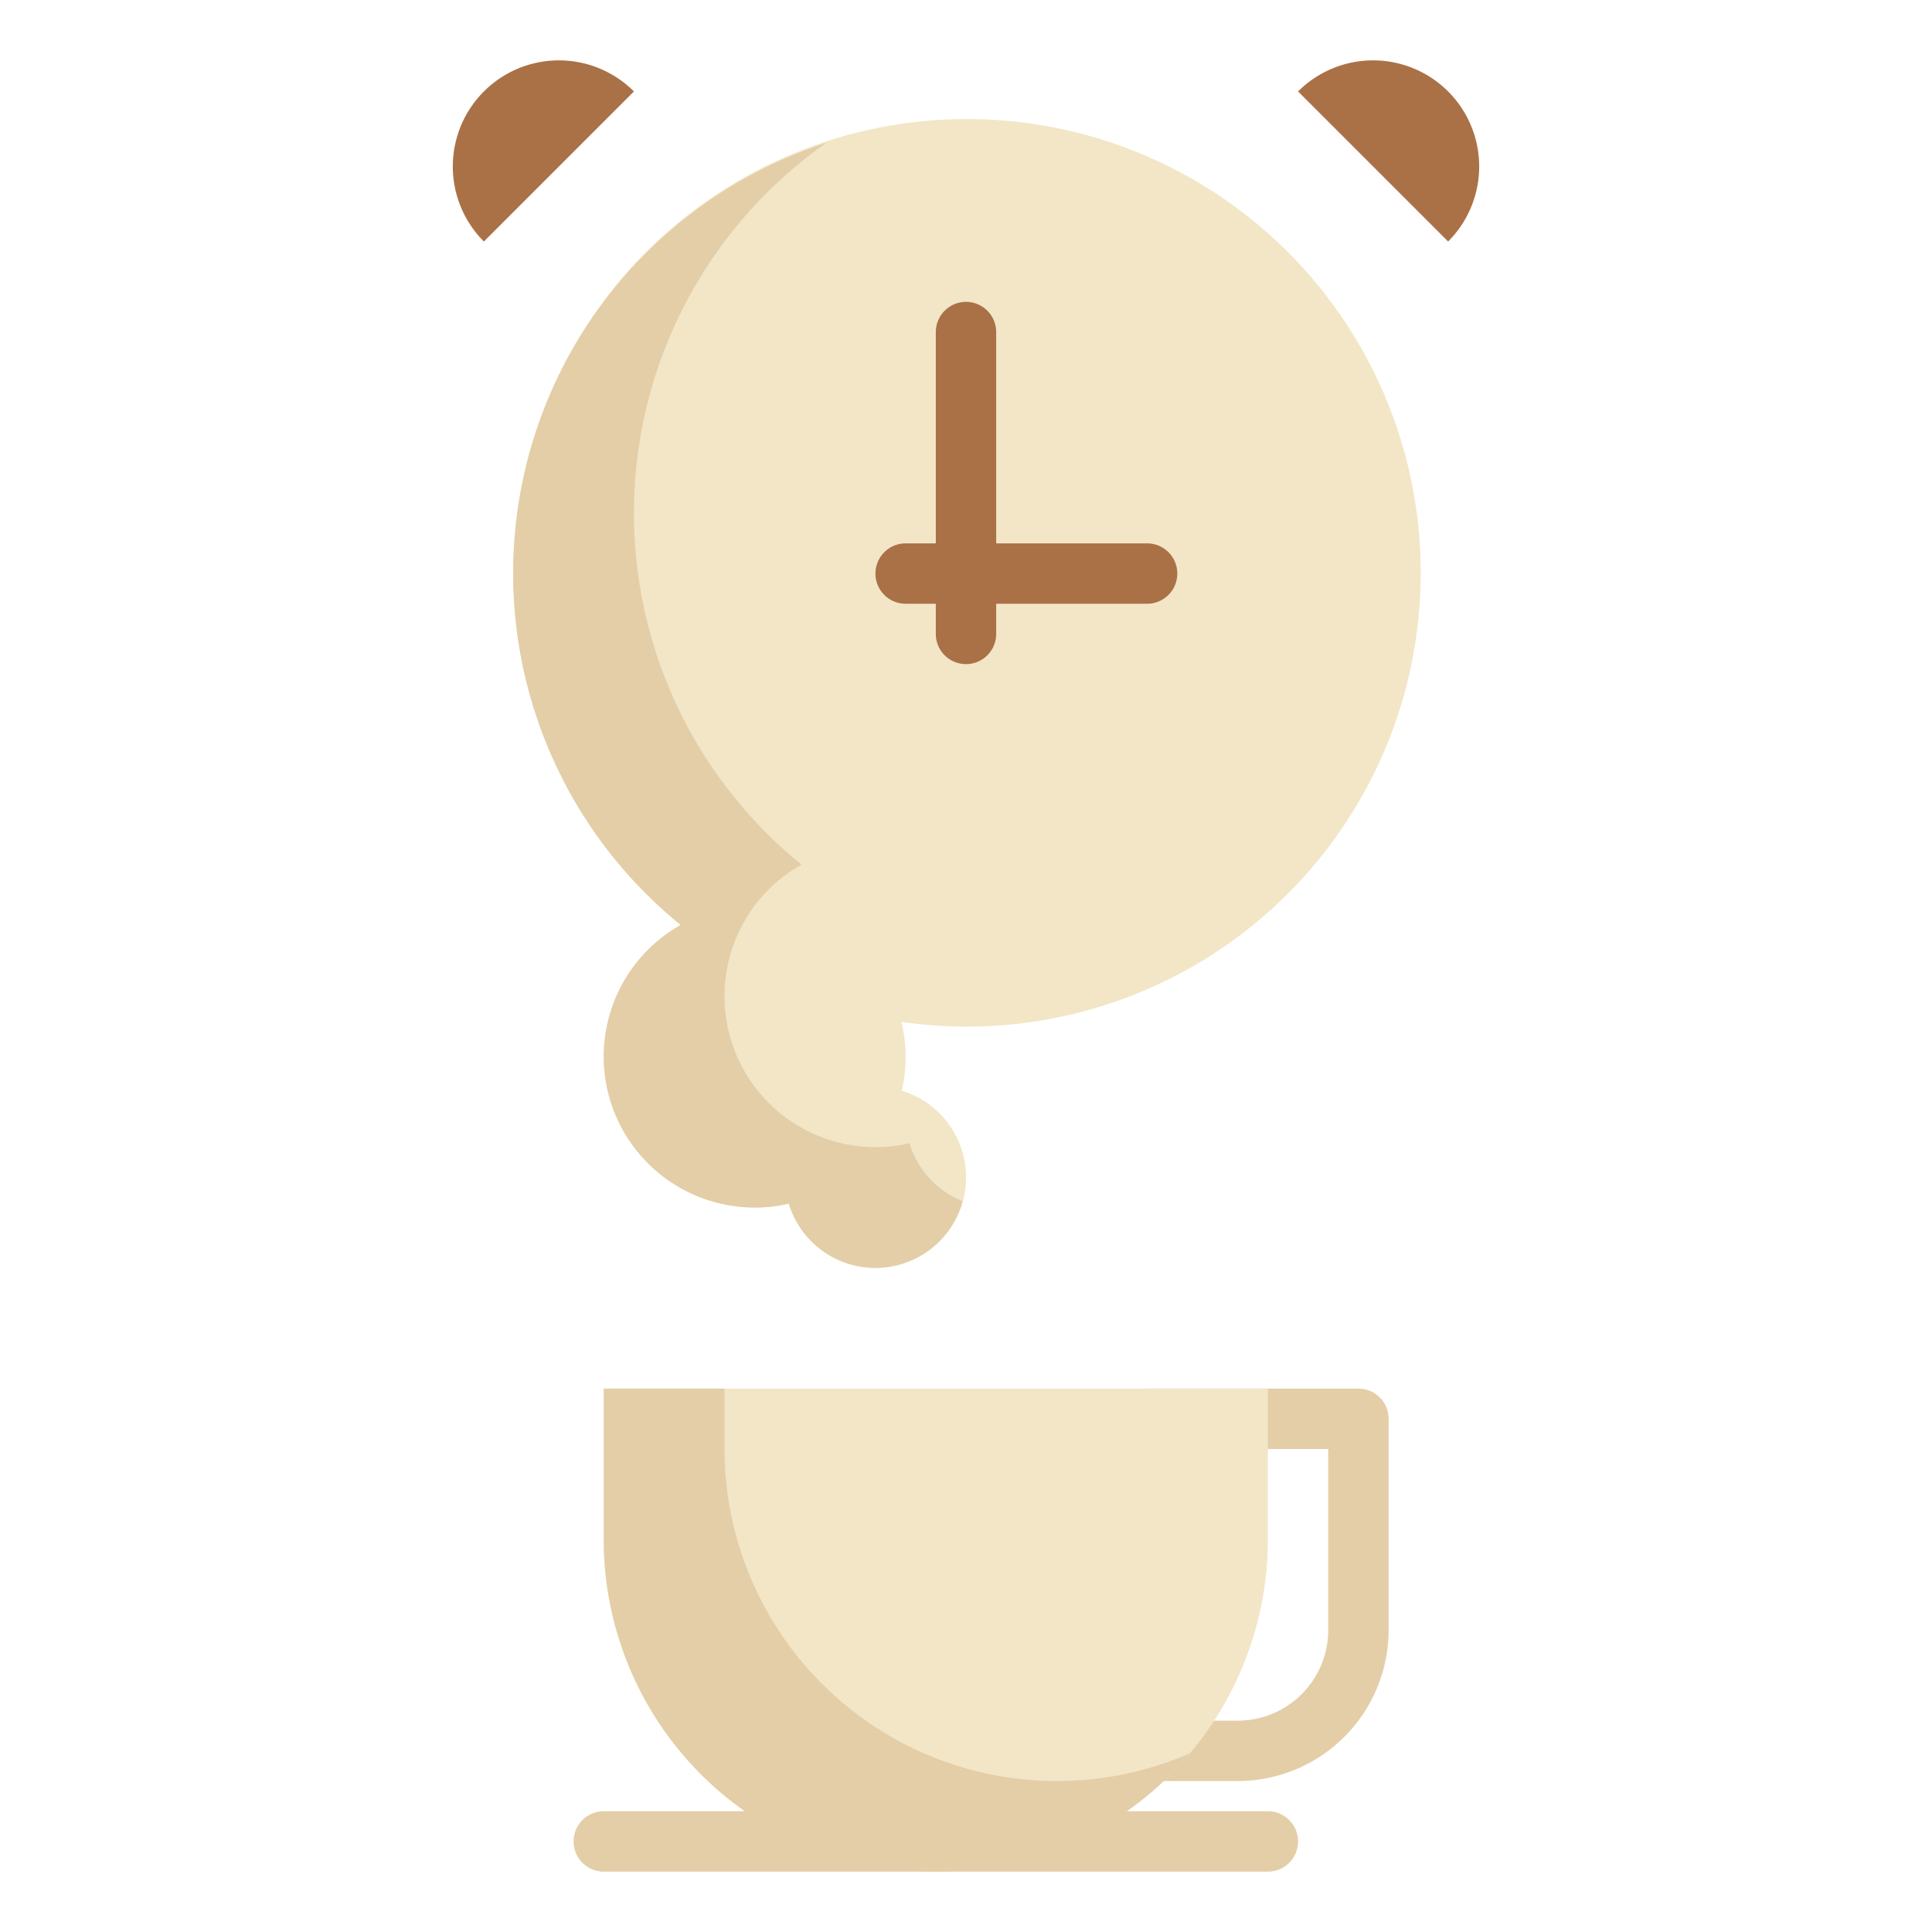 <svg t="1747967097615" class="icon" viewBox="0 0 1024 1024" version="1.1" xmlns="http://www.w3.org/2000/svg" p-id="1305" width="200" height="200"><path d="M656 944h-48a16 16 0 0 1-16-16v-176a16 16 0 0 1 16-16h112a16 16 0 0 1 16 16v112a80.094 80.094 0 0 1-80 80z m-32-32h32a48.054 48.054 0 0 0 48-48v-96h-80z" fill="#E3CEA8" p-id="1306"></path><path d="M360.8 490.24A80.014 80.014 0 0 0 400 640a74.6 74.6 0 0 0 18.08-2.08 48 48 0 1 0 59.84-59.84A74.6 74.6 0 0 0 480 560a77.262 77.262 0 0 0-2.24-18.4 240.508 240.508 0 1 0-116.96-51.36z" fill="#F2E6C7" p-id="1307"></path><path d="M510.24 636.64a47.944 47.944 0 0 1-92.16 1.28A74.6 74.6 0 0 1 400 640a80.014 80.014 0 0 1-39.2-149.76 239.87 239.87 0 0 1 77.28-414.56 239.764 239.764 0 0 0-13.28 382.56A80.014 80.014 0 0 0 464 608a74.6 74.6 0 0 0 18.08-2.08 47.636 47.636 0 0 0 28.16 30.72z" fill="#E3CEA8" p-id="1308"></path><path d="M512 352a16 16 0 0 1-16-16V176a16 16 0 0 1 32 0v160a16 16 0 0 1-16 16z" fill="#AA7146" p-id="1309"></path><path d="M608 320h-128a16 16 0 0 1 0-32h128a16 16 0 0 1 0 32z" fill="#AA7146" p-id="1310"></path><path d="M320 736h352v80a176 176 0 0 1-176 176 176 176 0 0 1-176-176v-80z" fill="#F2E6C7" p-id="1311"></path><path d="M630.72 929.28A176.014 176.014 0 0 1 320 816v-80h64v32a176.214 176.214 0 0 0 246.72 161.28z" fill="#E3CEA8" p-id="1312"></path><path d="M672 992H320a16 16 0 0 1 0-32h352a16 16 0 0 1 0 32z" fill="#E3CEA8" p-id="1313"></path><path d="M688 48.47A56.236 56.236 0 0 1 767.53 128zM336 48.47A56.236 56.236 0 0 0 256.47 128z" fill="#AA7146" p-id="1314"></path></svg>